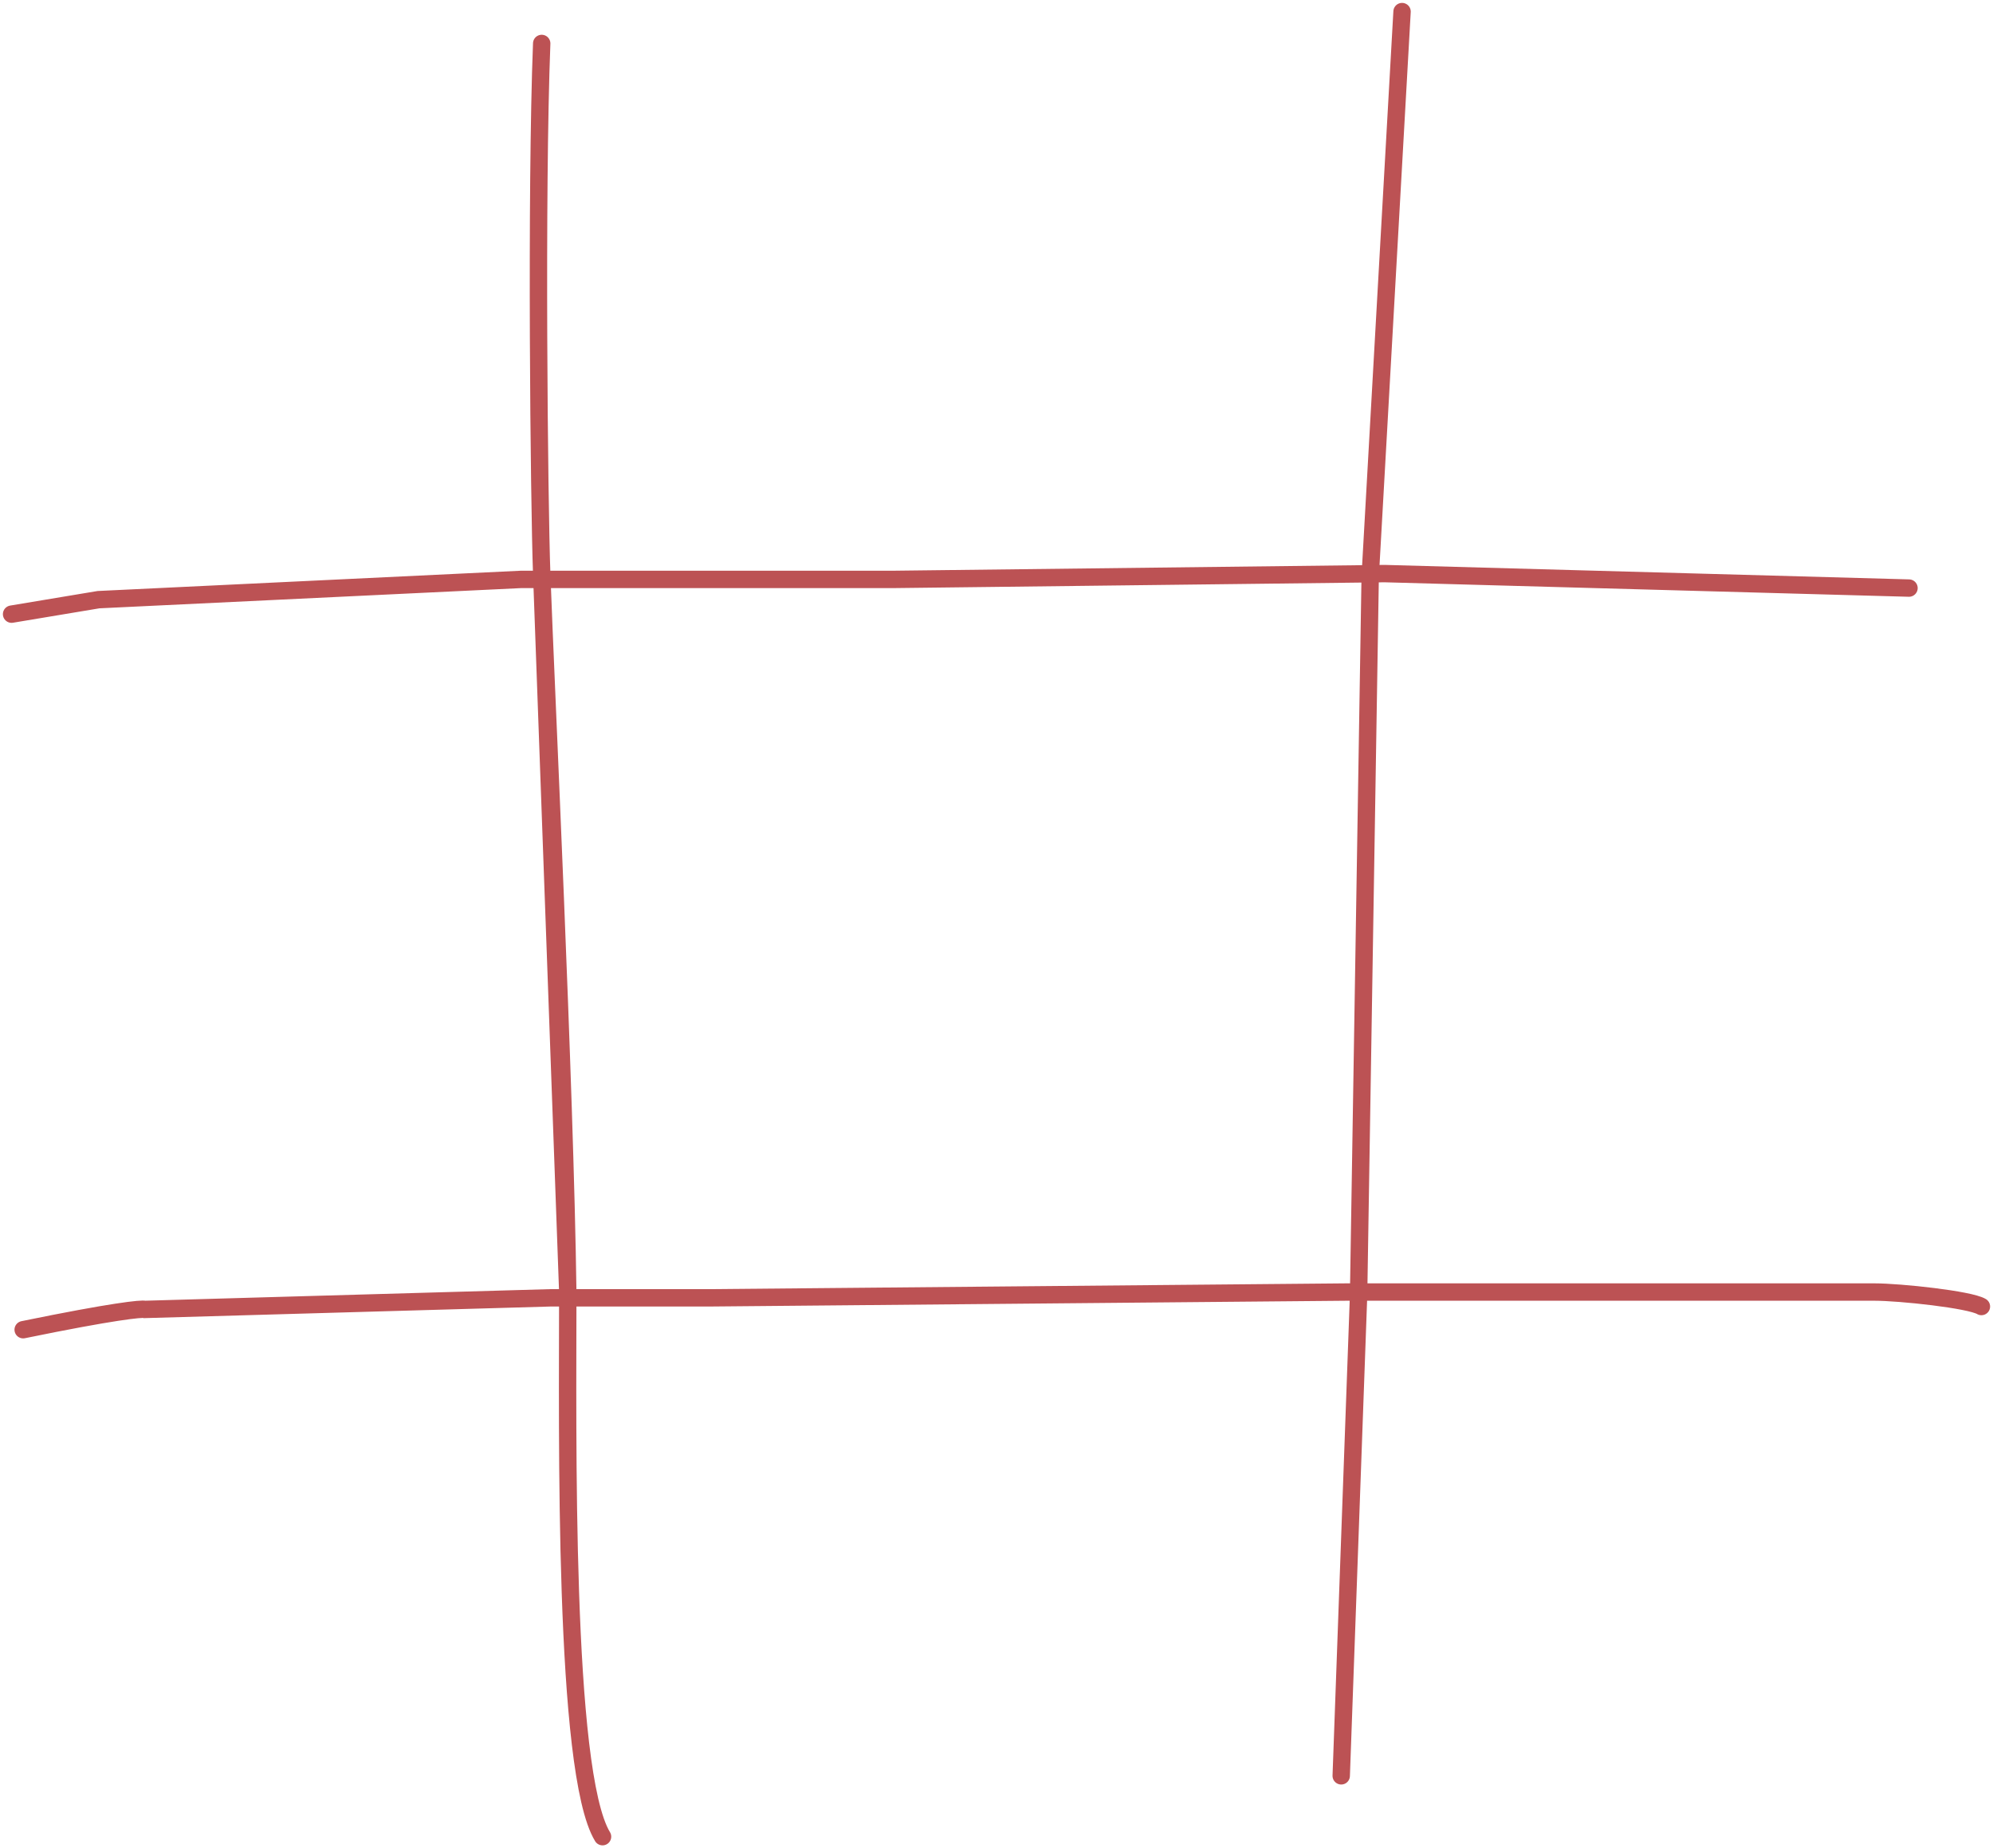 <svg width="344" height="319" viewBox="0 0 344 319" fill="none" xmlns="http://www.w3.org/2000/svg">
<path d="M4 229.5C19.6 226.3 24.5 225.833 25 226L95 224H122.5L232.5 223H323.5C328 223 340 224.3 342 225.5" stroke="#BC5254" stroke-width="3" stroke-miterlimit="3.326" stroke-linecap="round"/>
<path d="M242 2L236.5 99.5L234.5 223.5L231.5 306.5" stroke="#BC5254" stroke-width="3" stroke-miterlimit="3.326" stroke-linecap="round"/>
<path d="M93.5 7.5C92.5 33 93.056 86.77 93.5 99M93.5 99C94.244 119.5 97.5 186.667 98 223M93.5 99L98 223M98 223C98 247 97.2 305.8 104 317" stroke="#BC5254" stroke-width="3" stroke-miterlimit="3.326" stroke-linecap="round"/>
<path d="M2 106L17 103.5L90 100H154.5L239 99L329.5 101.5" stroke="#BC5254" stroke-width="3" stroke-miterlimit="3.326" stroke-linecap="round"/>
</svg>
